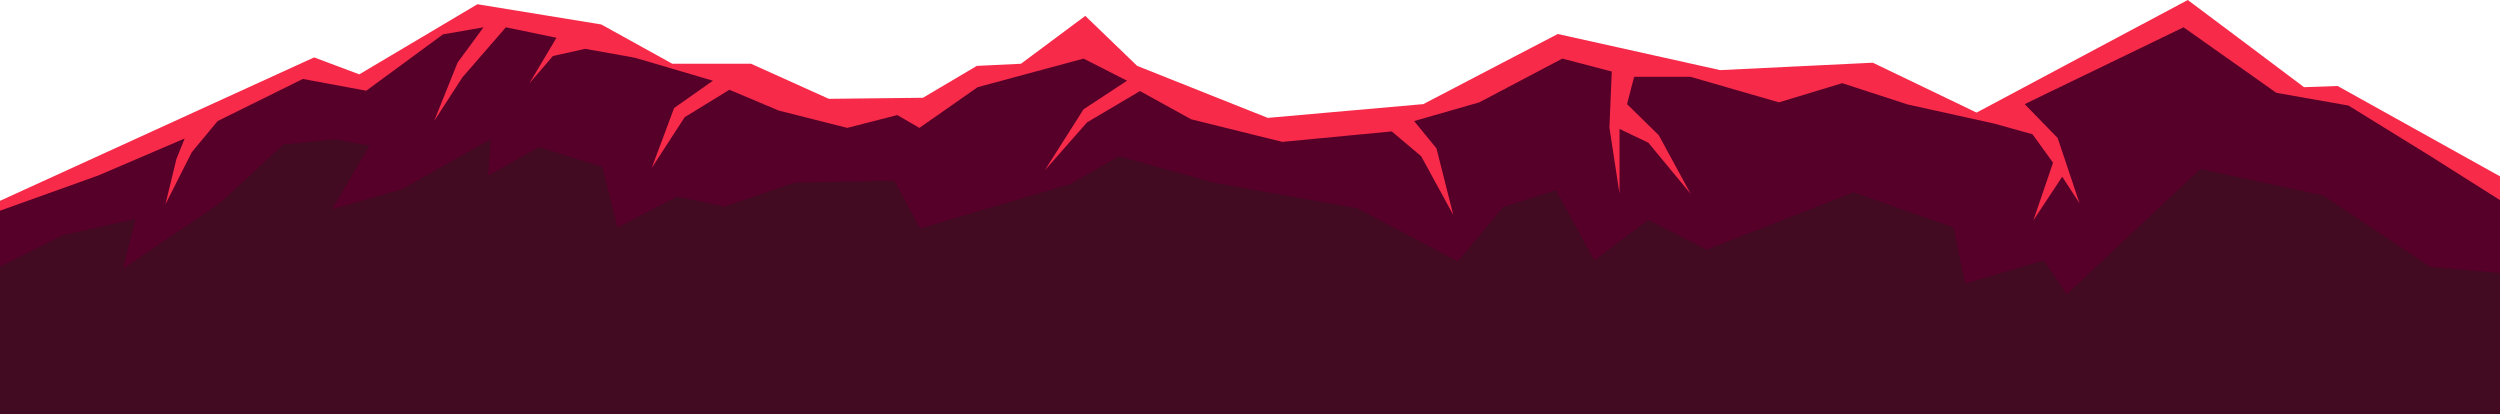 <?xml version="1.0" standalone="no"?><!-- Generator: Gravit.io --><svg xmlns="http://www.w3.org/2000/svg" xmlns:xlink="http://www.w3.org/1999/xlink" style="isolation:isolate" viewBox="-80 537 2125 352" width="2125" height="352"><g><path d=" M -80 707.7 L 187 585.8 L 225.4 600.2 L 325.8 540.6 L 431.1 557.8 L 491.5 591.2 L 558.4 591.2 L 624.5 621 L 704.5 620.1 L 750.3 593 L 787.8 591.2 L 842.5 550.5 L 886.6 593 L 997.6 637.2 L 1071 630.7 L 1129.8 625.5 L 1191.5 593.3 L 1244.1 565.9 L 1335 586.1 L 1382.1 596.6 L 1470.6 592.3 L 1511.9 590.3 L 1600.1 632.7 L 1691.8 583.8 L 1755.6 549.8 L 1779.6 537 L 1833.7 577.5 L 1878.4 611.1 L 1907 610.1 L 2045 686.9 L 2045 889 L -80 889 L -80 707.7 Z " fill="rgb(247,43,73)"/><path d=" M -80 716.1 L 3.7 686.1 L 77 654.7 L 70 672 L 60.6 710.7 L 83 666.4 L 105 639.9 L 177.4 604.1 L 231.3 614.1 L 296.6 566.2 L 331 560.2 L 309 590.1 L 289 639.9 L 313.1 602.7 L 350 560.2 L 393 569.1 L 370 607.8 L 390 584.6 L 417.4 578.5 L 459.8 586.1 L 526 605.6 L 493 628.8 L 474 679.7 L 502 636.6 L 540 613.3 L 582 631 L 640.2 645.7 L 682.7 634.8 L 701.5 645.7 L 751 611.1 L 841 586.8 L 878 605.6 L 841 629.9 L 808 681.9 L 844 641 L 889 614.4 L 932.5 638.4 L 1010 657.6 L 1103 648.7 L 1128 669.8 L 1155.3 719.7 L 1141 663.1 L 1122 639.9 L 1177.4 624 L 1248 586.8 L 1290 597.8 L 1288 645.4 L 1296.6 701.7 L 1296.6 646.6 L 1321.1 658.3 L 1357 701.7 L 1330 652 L 1303 625.5 L 1309 602.3 L 1357 602.3 L 1432.1 624 L 1485.9 607.7 L 1541.5 625.8 L 1614.9 642 L 1647.6 651.1 L 1665.1 675.3 L 1648.4 724.2 L 1672.9 687.2 L 1687.6 709.8 L 1669 654.3 L 1641 625.5 L 1776 560.2 L 1854.9 615.9 L 1916.2 626.7 L 1986 669.8 L 2045 707.1 L 2045 889 L -80 889 L -80 716.1 Z " fill="rgb(86,0,41)"/><path d=" M -80 763.7 L -26.9 737.1 L 35.2 723 L 24.5 765.5 L 107.2 709.4 L 160.9 659.8 L 205 655.4 L 234 660.9 L 202.1 714.9 L 261.7 697.8 L 337.2 655.3 L 335 686.3 L 378 662 L 431.9 678.8 L 444.9 730.3 L 495.6 704.1 L 536 712.6 L 595.2 692.3 L 680.1 690.5 L 702.1 731.2 L 830.3 693.2 L 871.1 669.8 L 951.9 692.3 L 1073.5 714 L 1159.2 759.2 L 1197.6 713.1 L 1242.5 698.6 L 1275.2 758.3 L 1320.9 723.9 L 1370.7 749.2 L 1495.6 700.5 L 1580.5 730.3 L 1590.3 778.1 L 1657.2 758.3 L 1676.8 787.1 L 1790.3 680.6 L 1894.7 703.2 L 1985.4 763.7 L 2045 769.1 L 2045 889 L -80 889 L -80 763.7 Z " fill="rgb(66,11,34)"/></g></svg>